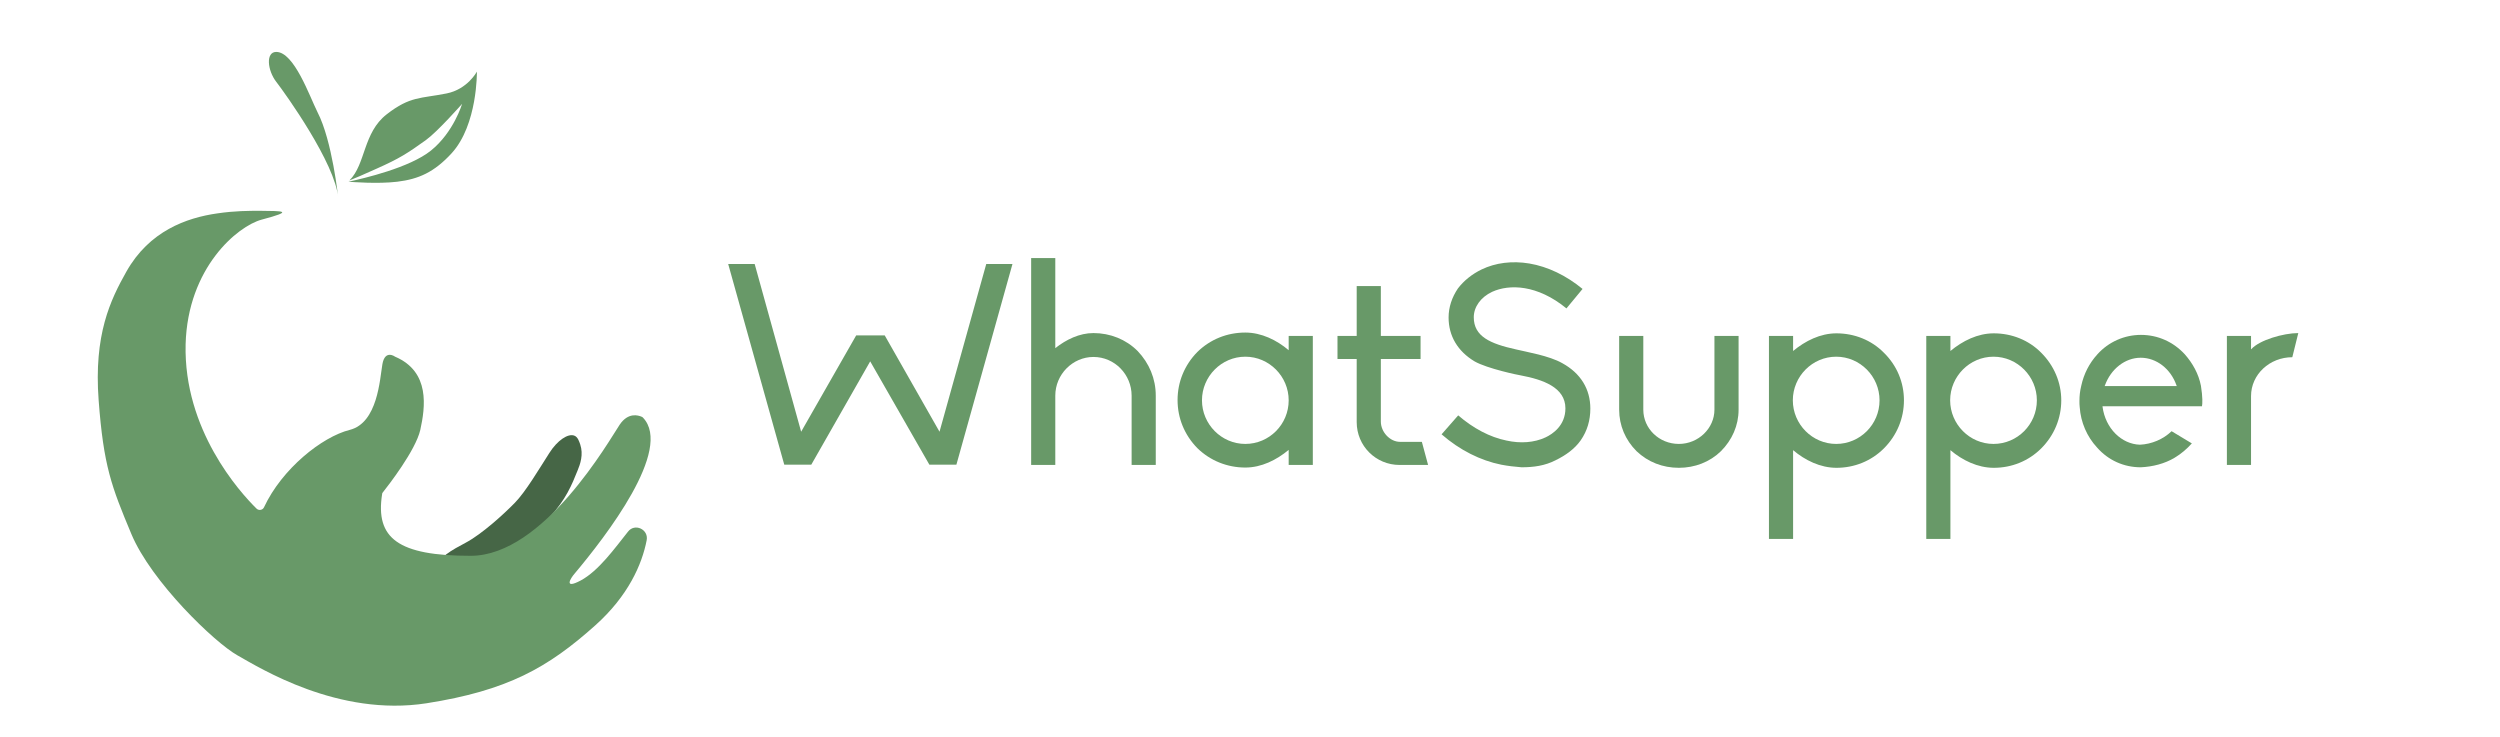 <?xml version="1.0" encoding="utf-8"?>
<!-- Generator: Adobe Illustrator 28.1.0, SVG Export Plug-In . SVG Version: 6.00 Build 0)  -->
<svg version="1.1" id="Main_Layer" xmlns="http://www.w3.org/2000/svg" xmlns:xlink="http://www.w3.org/1999/xlink" x="0px" y="0px"
	 viewBox="0 0 963 284" style="enable-background:new 0 0 963 284;" xml:space="preserve">
<style type="text/css">
	.st0{fill:#466646;}
	.st1{fill:#689968;}
</style>
<g id="Hand">
	<path id="Background_Finger" class="st0" d="M167.5,224.6c5.5-0.3,12-1.6,16.3-3.9c4.3-2.3,8.3-5.1,15.9-11.1
		c6.2-4.9,9.3-7.4,11.9-10.2c6.4-7,8.7-12.7,10.9-18.2c1-2.4,2.3-6.1,1-10c-0.4-1.1-0.9-2.9-2.3-3.4c-2.4-0.9-6.5,1.8-9.6,6.7
		c-4.1,6.4-9.1,14.9-13.3,19.2c-4.2,4.3-12.6,12-19,15.4c-4.9,2.6-10.7,5.7-11.6,9.9C166.9,223,167.5,224.6,167.5,224.6z"/>
	<path id="Main_Hand" class="st1" d="M100.8,84.6c12.8-3.4,8.2-3.3-0.6-3.4c-4.2,0-9.7,0-16.5,1c-11.9,1.7-26.2,6.8-35,22.4
		c-6.2,11-12.6,24.3-10.7,49.6s4.9,33.1,12.6,51.5s32.1,41.8,40.8,46.7s38.9,23.8,72.9,18.5c31.1-4.9,46.7-13.6,65.1-30.1
		c12.6-11.3,17.9-23.4,19.7-32.7c0.8-4.2-4.6-6.7-7.2-3.3c-5.1,6.4-11.3,15.1-18.2,18.8c-6.8,3.6-3.8-1-2.4-2.6
		c12.1-14.4,38-47.9,26.4-60.1c-0.2-0.2-0.3-0.3-0.6-0.4c-1.2-0.5-5.1-1.8-8.4,3.1c-3.9,5.8-29.2,50.5-57.4,50.5
		c-27.9,0-36.8-6.7-34.1-23.8c0-0.3,0.2-0.6,0.4-0.8c1.9-2.4,12.5-16,14.3-23.9c1.9-8.7,3.9-22.4-9.7-28.2c0,0-3.9-2.9-4.9,2.9
		c-1,5.8-1.8,22.6-12.6,25.3c-10.7,2.7-26.1,15-33,29.8c-0.5,1.1-2,1.4-2.9,0.5c-6.6-6.5-28.1-30.4-27.3-63.3
		C72.3,103.1,91.5,87.1,100.8,84.6z"/>
</g>
<path id="Stem" class="st1" d="M106.4,20c-4.1,0-3.4,7.1,0,11.5c3.4,4.4,22.8,31.4,23.9,44.8c0,0-2.3-22.1-8-33.1
	C119.2,37,113.3,20,106.4,20z"/>
<g>
	<path class="st1" d="M335.2,139.2l-22.7,39.8h-10.4l-21.6-77.3h10.2l17.9,64.6l21.2-37.1h11l21.1,37.1l18-64.6H390l-21.6,77.3H358
		L335.2,139.2z"/>
	<path class="st1" d="M445.2,152.4v26.7h-9.3v-26.7c0-8.1-6.5-14.9-14.7-14.9c-8,0-14.7,6.7-14.7,14.9v26.7h-9.3V99.4h9.3v34.7
		c4.2-3.3,9.3-5.8,14.7-5.8c6.4,0,12.5,2.4,17,6.9C442.7,139.9,445.2,145.9,445.2,152.4z"/>
	<path class="st1" d="M496.4,129.4h9.3v49.7h-9.3v-5.8c-4.7,3.9-10.5,6.8-16.7,6.8c-6.9,0-13.5-2.6-18.5-7.5
		c-4.9-5-7.6-11.5-7.6-18.5s2.7-13.5,7.6-18.5c5-4.9,11.5-7.5,18.5-7.5c6.2,0,12.1,2.9,16.7,6.8V129.4z M496.4,154.2
		c0-9.2-7.5-16.8-16.7-16.8S463,145,463,154.2s7.5,16.8,16.7,16.8S496.4,163.5,496.4,154.2z"/>
	<path class="st1" d="M522.6,162.6v-24.3h-7.4v-8.9h7.4v-19.2h9.3v19.2h15.3v8.9h-15.3v24.1c0,4,3.5,7.8,7.4,7.8h8.4l2.4,8.9h-11
		C530,179.1,522.6,171.8,522.6,162.6z"/>
	<path class="st1" d="M578.3,179c-8-1.6-16-5.6-23-11.7l6.4-7.3c5.8,5,12.2,8.4,18.6,9.7c5.4,1.2,10.7,0.8,15-1.2
		c2.8-1.3,7.7-4.6,7.7-11.2c0-8.1-8.7-11.1-17.2-12.7c-0.8-0.1-12.9-2.6-17.8-5.4c-6.5-3.9-10-9.8-10-16.9c0-4,1.3-7.8,3.6-11.2
		c2.3-3,5.4-5.5,9.1-7.3c5.4-2.6,11.8-3.4,18.4-2.3c7.1,1.2,14.2,4.6,20.5,9.8l-6.2,7.5c-11.2-9.2-22-9.4-28.6-6.4
		c-4.5,2.1-7.1,5.9-7.1,9.8c0,7.4,6.3,10.2,16.3,12.4c4.1,1,12.7,2.4,17.8,5.3c7.1,3.9,10.8,10,10.8,17.5c0,4.5-1.2,8.6-3.7,12.2
		c-2.3,3.3-5.8,5.8-9.7,7.7c-4.1,2.1-8.4,2.7-13.1,2.7C583.5,179.8,580.9,179.5,578.3,179z"/>
	<path class="st1" d="M623.7,157.8v-28.4h9.3v28.4c0,7.3,6.1,13.2,13.7,13.2c7.5,0,13.7-6,13.7-13.2v-28.4h9.3v28.4
		c0,6.1-2.5,11.7-6.8,16c-4.3,4.2-10.1,6.4-16.2,6.4c-6.2,0-11.9-2.2-16.3-6.4C626.1,169.5,623.7,163.9,623.7,157.8z"/>
	<path class="st1" d="M733.4,154.2c0,6.9-2.7,13.5-7.7,18.5c-4.9,4.9-11.4,7.5-18.3,7.5c-6.2,0-12.1-2.9-16.7-6.8v34.2h-9.3v-78.2
		h9.3v5.8c4.7-3.9,10.5-6.8,16.7-6.8c6.9,0,13.5,2.6,18.3,7.5C730.7,140.8,733.4,147.3,733.4,154.2z M724,154.2
		c0-9.2-7.5-16.8-16.7-16.8s-16.7,7.6-16.7,16.8s7.5,16.8,16.7,16.8S724,163.5,724,154.2z"/>
	<path class="st1" d="M794,154.2c0,6.9-2.7,13.5-7.7,18.5c-4.9,4.9-11.4,7.5-18.3,7.5c-6.2,0-12.1-2.9-16.7-6.8v34.2h-9.3v-78.2h9.3
		v5.8c4.7-3.9,10.5-6.8,16.7-6.8c6.9,0,13.5,2.6,18.3,7.5C791.2,140.8,794,147.3,794,154.2z M784.6,154.2c0-9.2-7.5-16.8-16.7-16.8
		s-16.7,7.6-16.7,16.8s7.5,16.8,16.7,16.8S784.6,163.5,784.6,154.2z"/>
	<path class="st1" d="M848.2,156.5h-38.3v0.2c1.1,8.3,7.3,14.4,14.4,14.6c4.5-0.2,9-2.1,12.2-5.2l7.8,4.7c-2,2.2-4.1,4-6.6,5.5
		c-3.8,2.3-8.5,3.5-13.1,3.7c-6.5,0-12.5-2.7-16.8-7.6c-3.9-4.2-6.3-9.7-6.7-15.6c-0.1-0.8-0.1-1.5-0.1-2.3c0-2,0.2-3.9,0.7-5.9
		c1-4.6,3.1-8.7,6.2-12.1c4.3-4.8,10.4-7.5,16.8-7.5c6.5,0,12.5,2.7,16.9,7.5c3,3.4,5.3,7.5,6.2,12.1
		C848.5,153,848.4,155.5,848.2,156.5z M838.5,148.7l-0.1-0.2c-2.2-6.4-7.7-10.7-13.8-10.7c-6,0-11.5,4.3-13.8,10.7l-0.1,0.2H838.5z"
		/>
	<path class="st1" d="M867.2,134.5c3.1-3.5,12.4-6.2,18.1-6.2l-2.3,9.3c-8.7,0-15.9,6.6-15.9,15v26.5h-9.3v-49.7h9.3V134.5z"/>
</g>
<path id="Leaf" class="st1" d="M183.7,27.6c0,0-3.6,6.8-11.7,8.4c-10,2-14,1-23,8c-9.2,7.1-8.1,19.3-14.4,25.5
	c2.1-0.8,5.5-2.3,10.4-4.5c9-4,12-6,19-11c4.7-3.4,14-14,14-14s-3.2,10.9-12,18c-8.2,6.6-25.8,10.7-31.8,12c1.5,0.1,11.2,0.9,18.8,0
	c8.3-1,14.3-3.7,21-11C184,48,183.7,27.6,183.7,27.6z"/>
</svg>
